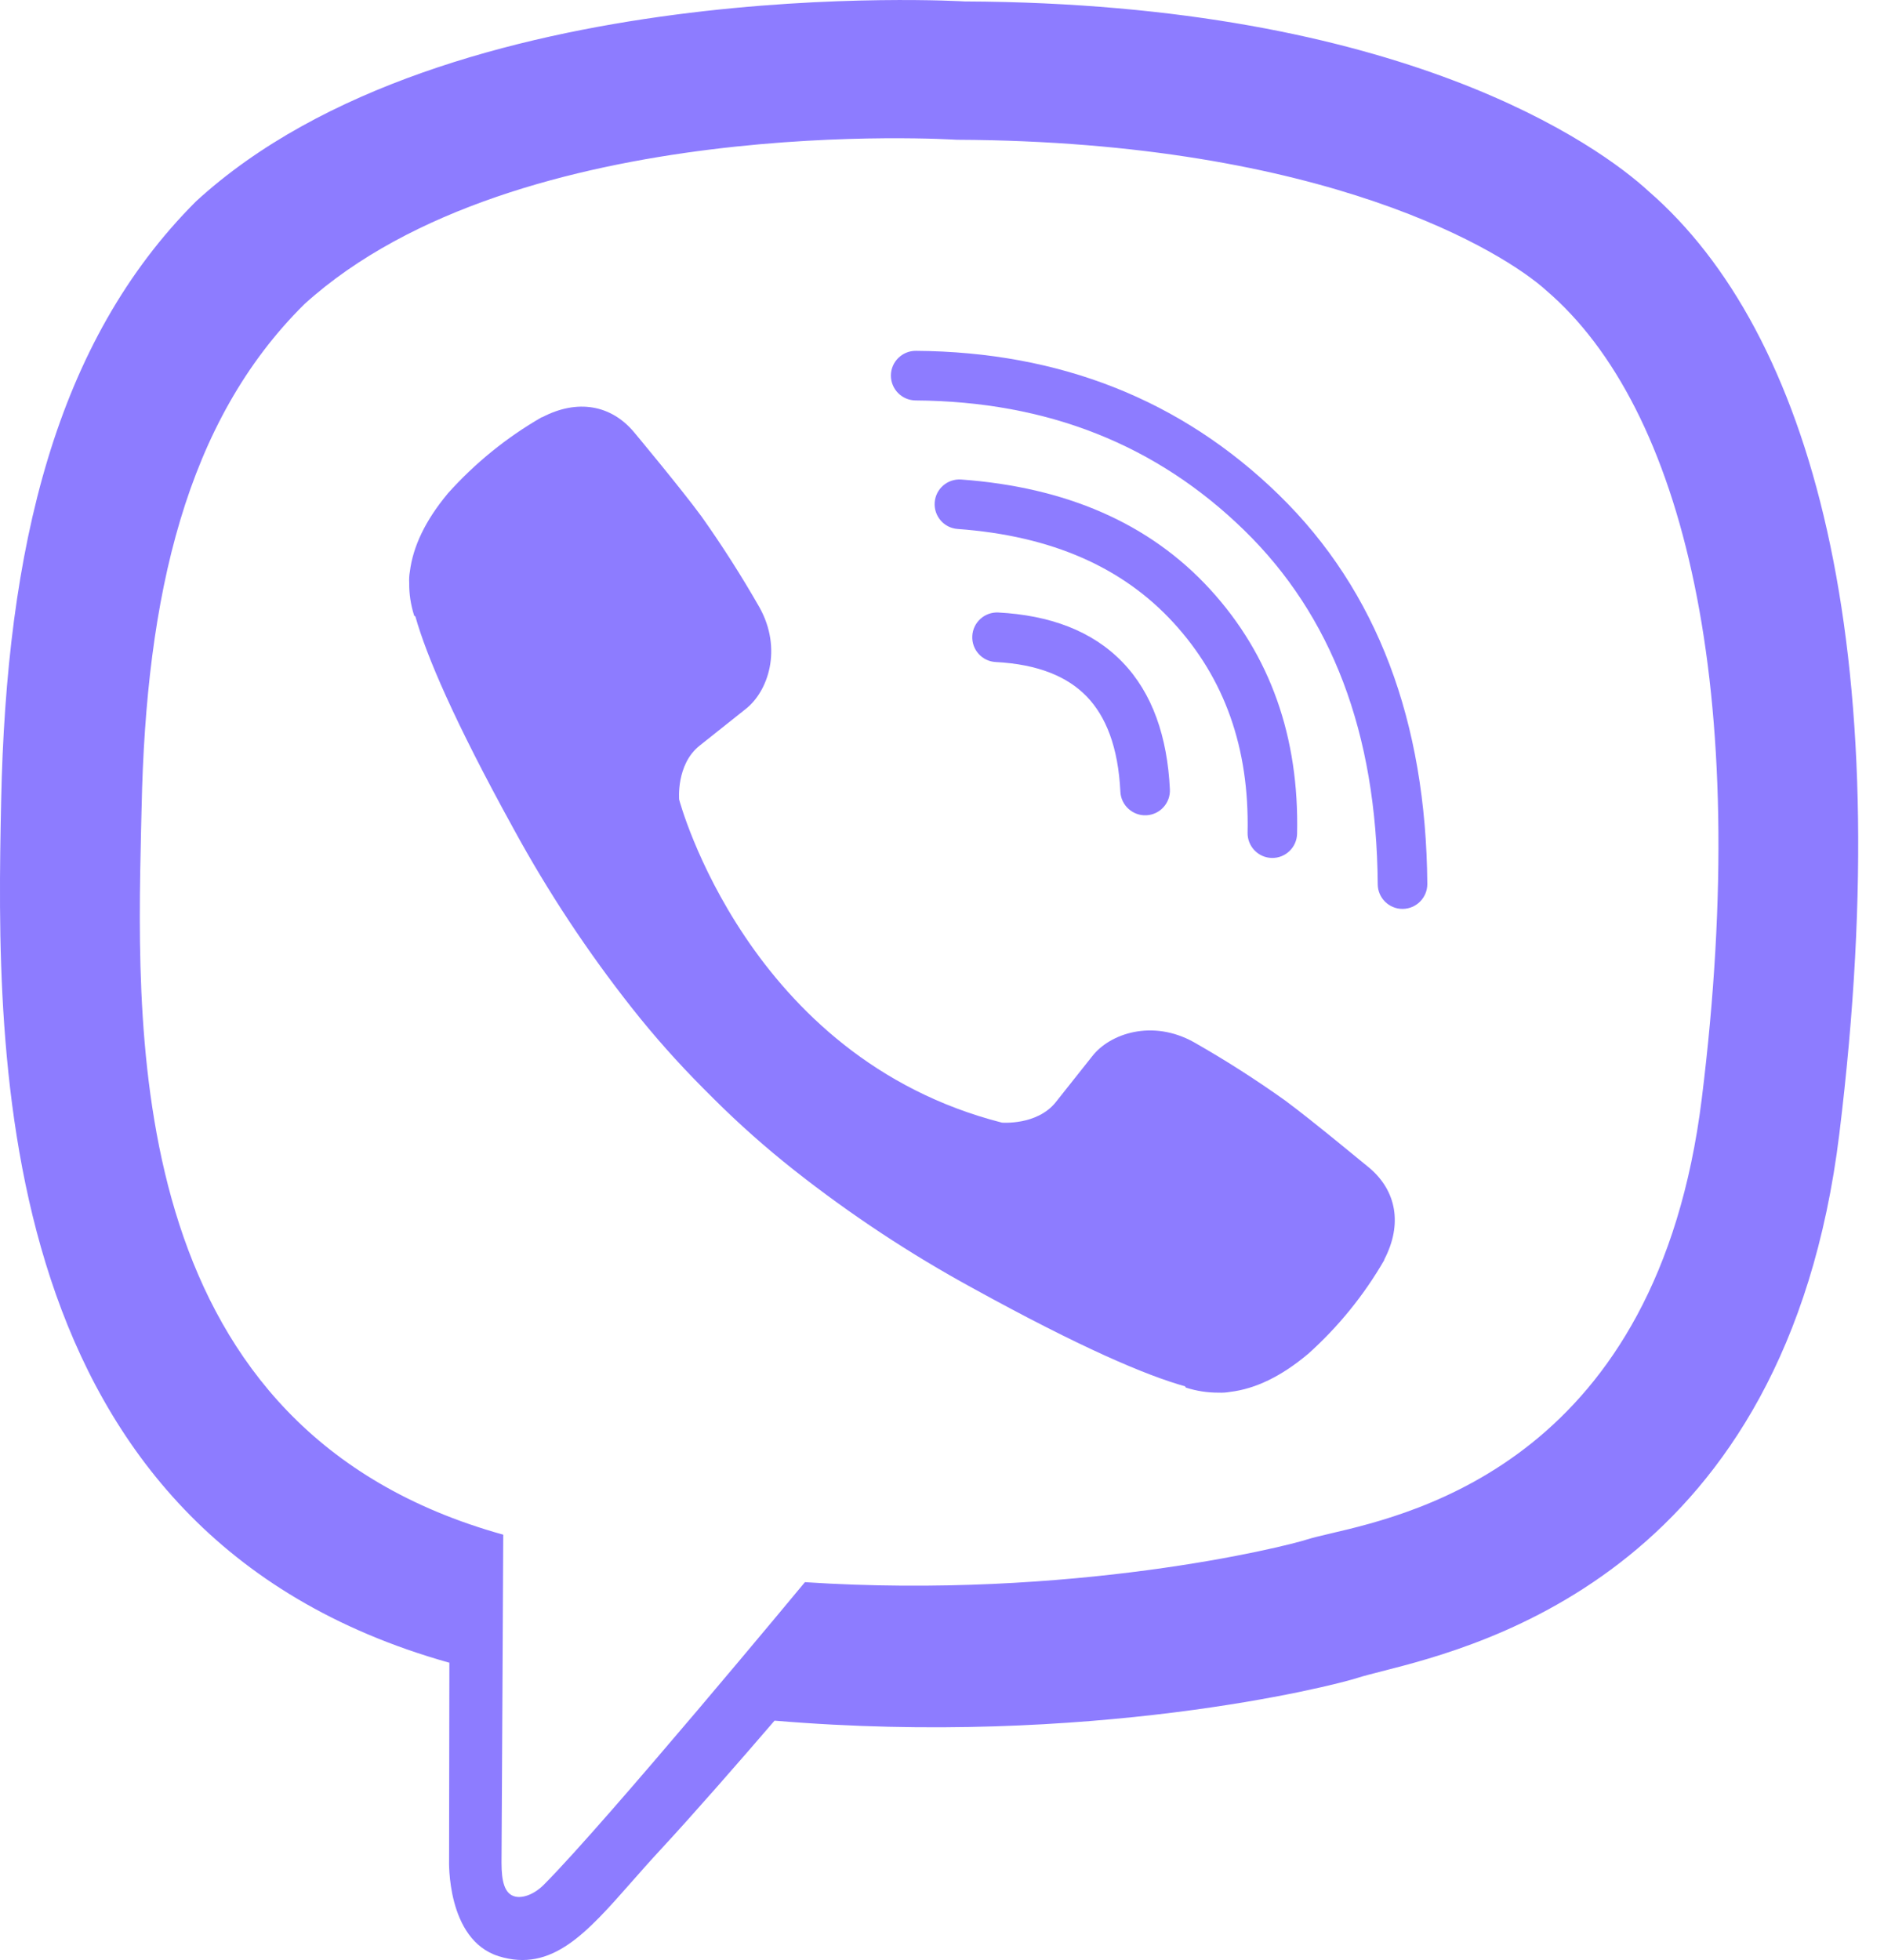 <svg width="25" height="26" viewBox="0 0 25 26" fill="none" xmlns="http://www.w3.org/2000/svg">
<path fill-rule="evenodd" clip-rule="evenodd" d="M12.802 0.019C18.617 0.044 21.228 1.94 21.875 2.536C24.02 4.396 25.207 8.521 24.407 15.043C23.701 20.806 19.685 21.827 18.337 22.17C18.205 22.204 18.098 22.231 18.023 22.255C17.658 22.374 14.45 23.176 10.278 22.825C9.817 23.361 9.206 24.061 8.764 24.538C8.631 24.681 8.506 24.823 8.386 24.959C7.784 25.643 7.323 26.169 6.618 25.95C5.92 25.733 5.959 24.674 5.959 24.674L5.963 22.055H5.957C-0.143 20.339 -0.054 14.011 0.015 10.634C0.084 7.257 0.739 4.533 2.6 2.672C5.943 -0.395 12.802 0.019 12.802 0.019ZM12.694 1.854C17.614 1.876 19.972 3.357 20.518 3.853C22.333 5.407 23.258 9.126 22.582 14.574C21.993 19.331 18.801 20.075 17.648 20.344C17.521 20.374 17.418 20.398 17.346 20.421C17.043 20.52 14.224 21.22 10.681 20.988C10.681 20.988 8.041 24.174 7.216 25.002C7.087 25.131 6.936 25.183 6.835 25.158C6.694 25.124 6.655 24.955 6.655 24.71C6.658 24.358 6.678 20.358 6.678 20.358C1.691 18.973 1.807 13.892 1.872 11.007C1.875 10.908 1.877 10.812 1.879 10.718C1.937 7.898 2.467 5.587 4.041 4.033C6.869 1.472 12.694 1.854 12.694 1.854Z" fill="#8D7CFF"/>
<path fill-rule="evenodd" clip-rule="evenodd" d="M12.902 8.437C12.911 8.255 13.066 8.116 13.247 8.125C13.926 8.161 14.491 8.366 14.893 8.782C15.294 9.196 15.49 9.775 15.524 10.47C15.533 10.651 15.394 10.806 15.212 10.815C15.031 10.824 14.876 10.684 14.867 10.503C14.838 9.908 14.675 9.503 14.42 9.239C14.167 8.978 13.781 8.812 13.213 8.782C13.032 8.773 12.892 8.618 12.902 8.437Z" fill="#8D7CFF"/>
<path fill-rule="evenodd" clip-rule="evenodd" d="M12.403 6.665C12.416 6.484 12.574 6.348 12.755 6.361C14.136 6.462 15.248 6.934 16.058 7.818L16.058 7.818C16.859 8.693 17.24 9.782 17.212 11.059C17.208 11.241 17.058 11.385 16.876 11.381C16.695 11.377 16.551 11.226 16.555 11.045C16.579 9.919 16.248 8.999 15.573 8.262C14.9 7.528 13.96 7.108 12.707 7.017C12.526 7.004 12.39 6.846 12.403 6.665Z" fill="#8D7CFF"/>
<path fill-rule="evenodd" clip-rule="evenodd" d="M11.822 4.98C11.823 4.799 11.972 4.653 12.153 4.654C14.062 4.667 15.676 5.303 16.971 6.565C18.277 7.839 18.923 9.572 18.94 11.725C18.941 11.907 18.795 12.055 18.613 12.057C18.432 12.058 18.283 11.912 18.282 11.73C18.267 9.713 17.666 8.162 16.512 7.036C15.347 5.9 13.9 5.324 12.149 5.312C11.967 5.31 11.821 5.162 11.822 4.98Z" fill="#8D7CFF"/>
<path d="M13.295 14.892C13.295 14.892 13.758 14.931 14.007 14.624L14.492 14.013C14.726 13.71 15.291 13.517 15.844 13.826C16.259 14.062 16.661 14.319 17.05 14.596C17.417 14.866 18.169 15.493 18.172 15.493C18.53 15.796 18.613 16.24 18.369 16.708C18.369 16.71 18.367 16.715 18.367 16.718C18.098 17.183 17.757 17.603 17.357 17.961C17.352 17.964 17.352 17.966 17.348 17.968C17 18.259 16.658 18.424 16.322 18.464C16.272 18.473 16.222 18.476 16.172 18.474C16.024 18.475 15.877 18.452 15.736 18.407L15.725 18.39C15.208 18.245 14.344 17.879 12.905 17.086C12.073 16.632 11.28 16.108 10.536 15.521C10.163 15.226 9.807 14.911 9.471 14.576L9.435 14.54L9.399 14.504L9.363 14.468C9.351 14.457 9.339 14.444 9.327 14.432C8.992 14.095 8.676 13.74 8.382 13.367C7.795 12.623 7.271 11.83 6.817 10.998C6.024 9.559 5.658 8.696 5.512 8.178L5.496 8.167C5.451 8.026 5.428 7.879 5.43 7.731C5.427 7.681 5.43 7.631 5.439 7.581C5.481 7.246 5.646 6.904 5.935 6.555C5.938 6.55 5.94 6.55 5.942 6.546C6.301 6.145 6.721 5.804 7.186 5.536C7.189 5.536 7.193 5.534 7.196 5.534C7.664 5.29 8.108 5.372 8.41 5.729C8.412 5.731 9.039 6.483 9.308 6.85C9.584 7.239 9.841 7.642 10.078 8.057C10.386 8.61 10.193 9.176 9.89 9.409L9.279 9.895C8.971 10.144 9.012 10.606 9.012 10.606C9.012 10.606 9.916 14.029 13.295 14.892Z" fill="#8D7CFF"/>
</svg>
